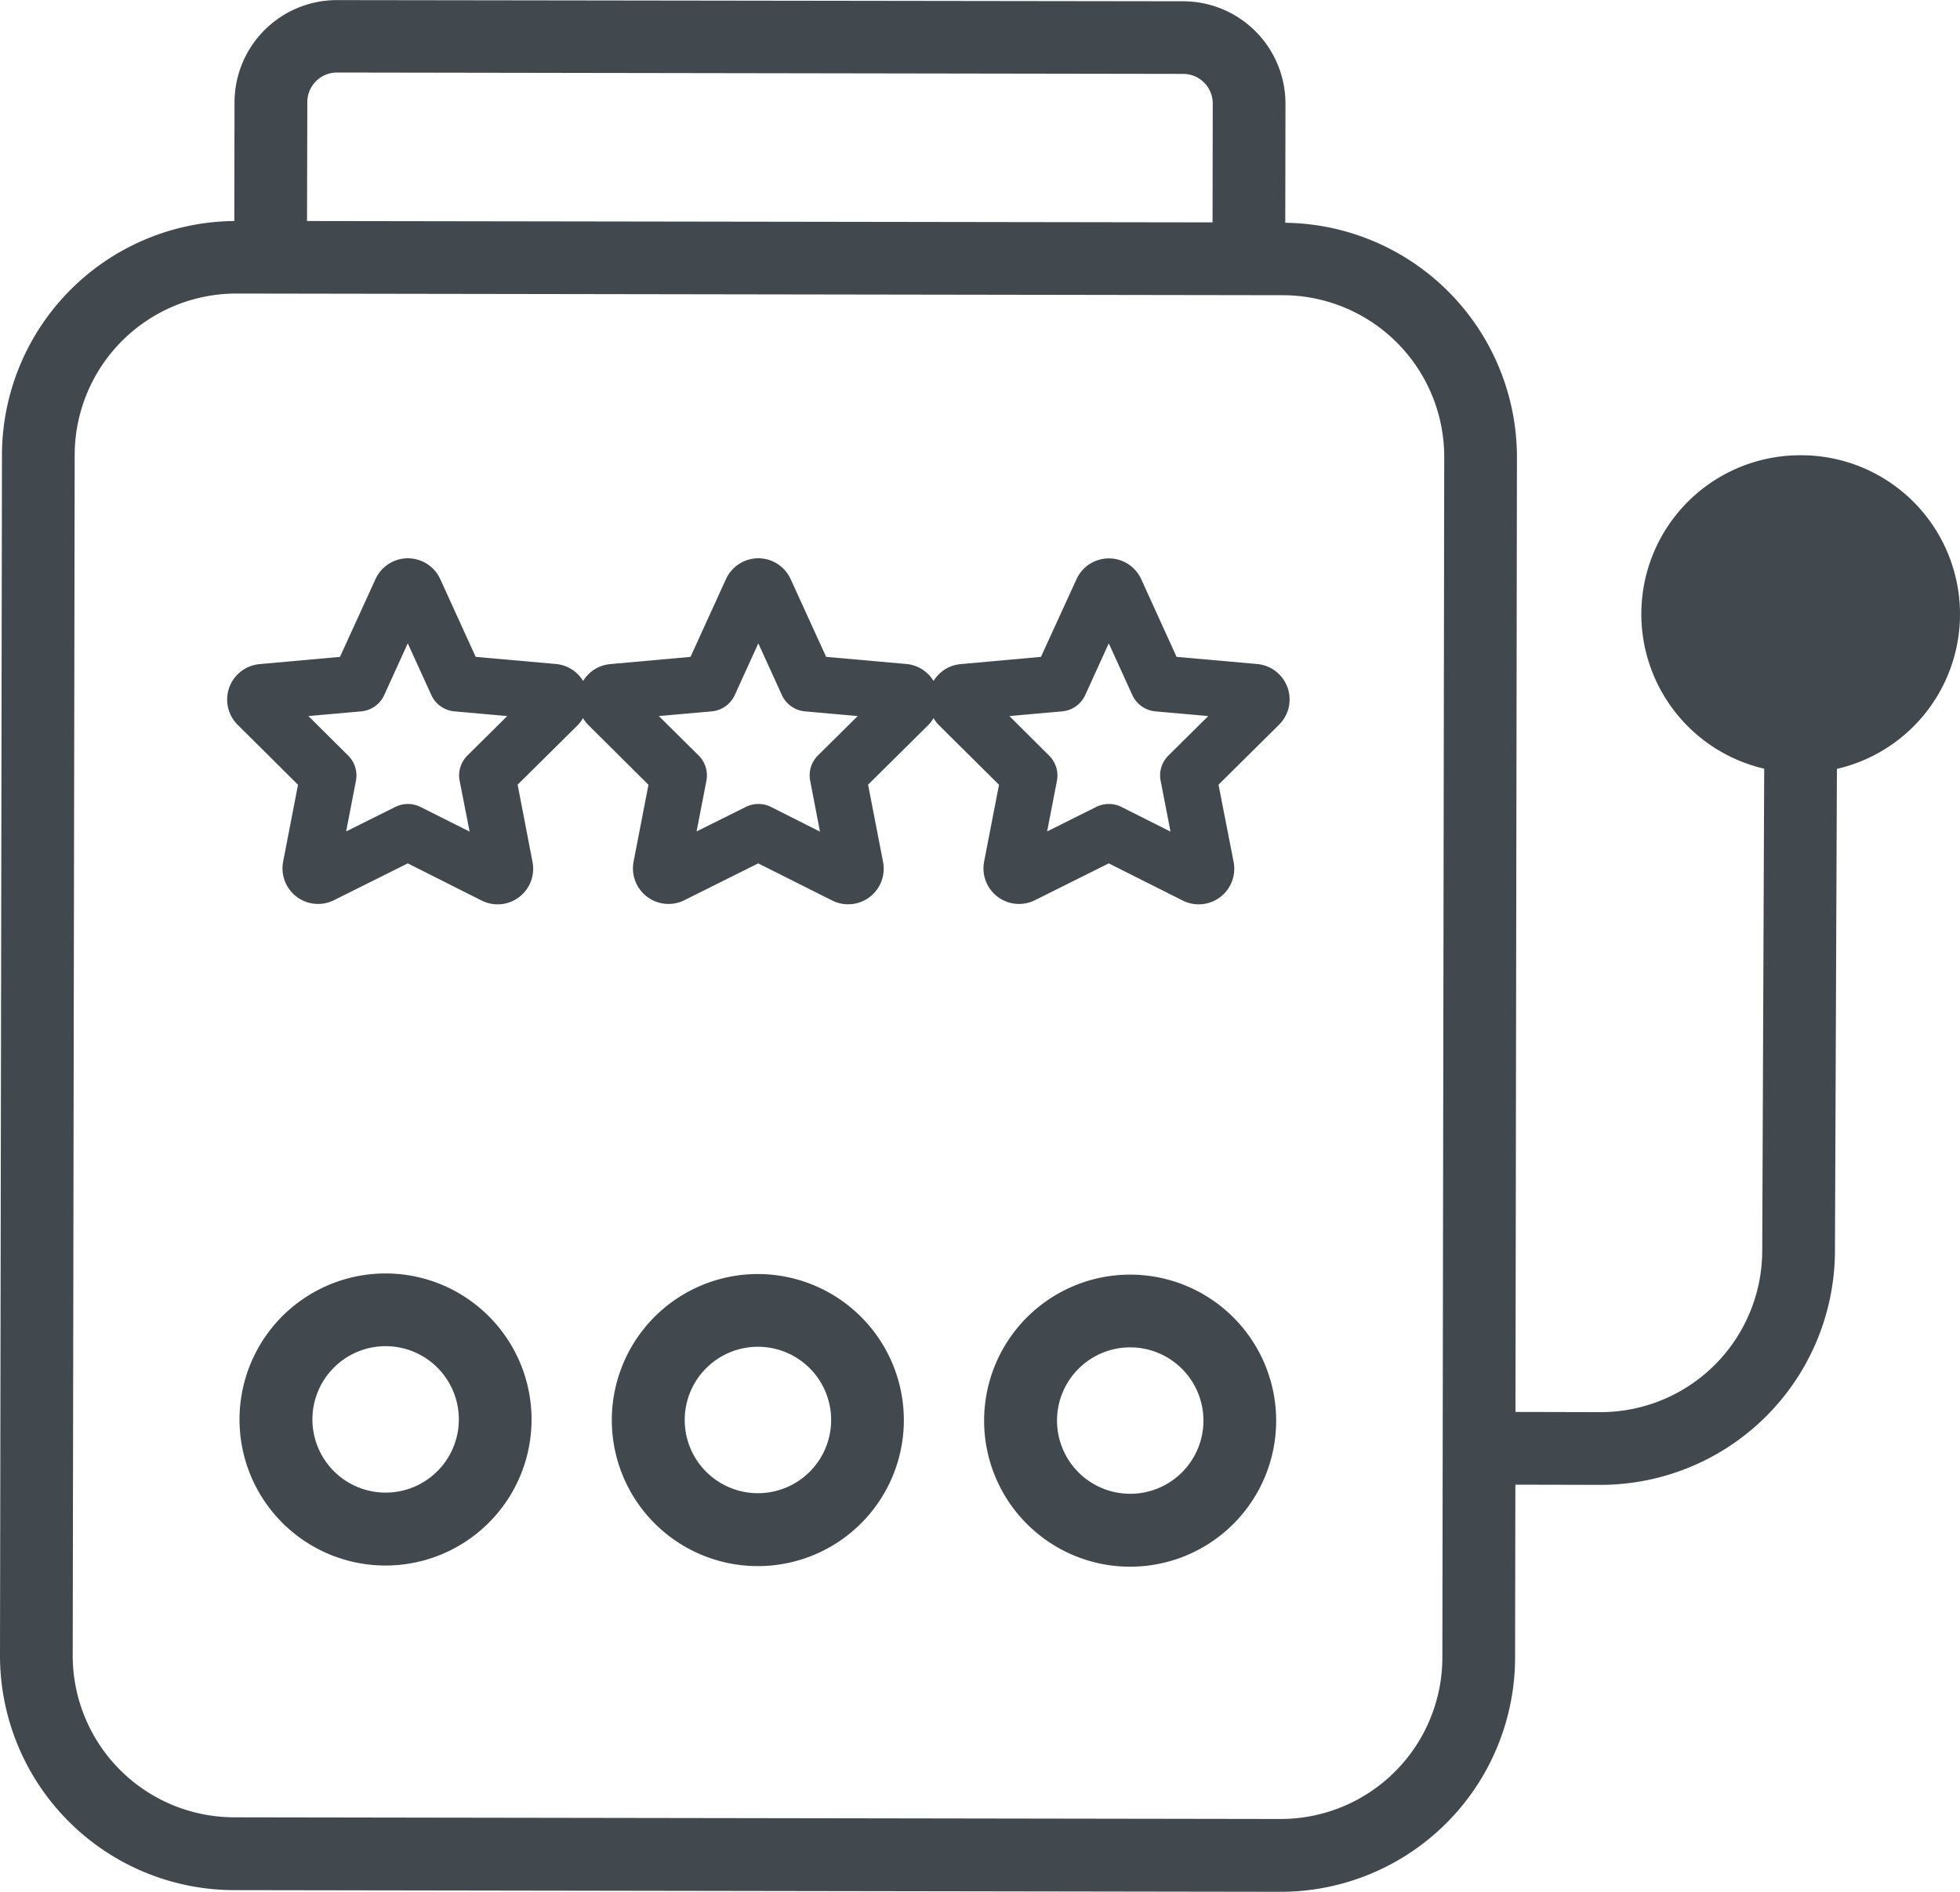 <svg id="Layer_2" data-name="Layer 2" xmlns="http://www.w3.org/2000/svg" viewBox="0 0 20 19.303"><defs><style>.cls-1{fill:#41494f}</style></defs><title>Bonus_Feature_Slots</title><path class="cls-1" d="M21.958 8.25a1.62 1.62 0 0 0-1.578-1.256 1.62 1.62 0 0 0-.378 3.198l-.02 4.919a1.65 1.65 0 0 1-1.652 1.646l-.866-.002.015-9.74a2.393 2.393 0 0 0-2.364-2.393l.002-1.214a1.045 1.045 0 0 0-1.043-1.046L5.44 2.35A1.045 1.045 0 0 0 4.393 3.39l-.002 1.214A2.392 2.392 0 0 0 2.02 6.99L2 19.24a2.393 2.393 0 0 0 2.387 2.394l10.678.017a2.393 2.393 0 0 0 2.395-2.386l.003-1.768.866.002a2.393 2.393 0 0 0 2.395-2.386l.02-4.919a1.62 1.62 0 0 0 1.214-1.945zM5.136 3.391a.302.302 0 0 1 .302-.302l8.635.014a.302.302 0 0 1 .302.303l-.002 1.212-9.24-.014zm11.582 15.871a1.65 1.65 0 0 1-1.651 1.646l-10.679-.017a1.65 1.65 0 0 1-1.646-1.65l.02-12.25a1.65 1.65 0 0 1 1.65-1.647l10.68.017a1.65 1.65 0 0 1 1.645 1.651zm4.54-10.646z" transform="translate(-2 -2.349)"/><path class="cls-1" d="M5.937 15.342a1.49 1.49 0 1 0 1.487 1.491 1.49 1.49 0 0 0-1.487-1.491zm-.004 2.236a.747.747 0 1 1 .749-.746.747.747 0 0 1-.749.746zM9.736 15.348a1.49 1.49 0 1 0 1.487 1.491 1.491 1.491 0 0 0-1.487-1.491zm-.003 2.236a.747.747 0 1 1 .748-.746.747.747 0 0 1-.748.746zM13.535 15.354a1.49 1.49 0 1 0 1.487 1.491 1.49 1.49 0 0 0-1.487-1.491zm.745 1.49a.747.747 0 1 1-.746-.748.748.748 0 0 1 .746.748zM14.829 9.124l-.823-.073-.361-.793a.363.363 0 0 0-.66 0l-.363.793-.821.074a.361.361 0 0 0-.275.172.362.362 0 0 0-.274-.173l-.822-.073-.362-.793a.363.363 0 0 0-.33-.213.364.364 0 0 0-.33.212l-.362.794-.822.074a.362.362 0 0 0-.274.172.362.362 0 0 0-.274-.173l-.822-.073-.362-.794a.363.363 0 0 0-.66 0l-.363.794-.821.074a.363.363 0 0 0-.224.618l.617.613-.152.785a.363.363 0 0 0 .518.393l.754-.376.755.38a.363.363 0 0 0 .518-.394l-.152-.789.617-.611a.356.356 0 0 0 .05-.068.358.358 0 0 0 .051.067l.617.613-.152.785a.363.363 0 0 0 .518.393l.754-.376.755.379a.363.363 0 0 0 .519-.393l-.153-.789.617-.611a.355.355 0 0 0 .051-.068.358.358 0 0 0 .05.067l.618.613-.152.784a.363.363 0 0 0 .518.394l.754-.376.754.379a.363.363 0 0 0 .52-.393l-.154-.789.618-.612a.363.363 0 0 0-.223-.619zm-8.059.933a.286.286 0 0 0-.08.257l.102.52-.502-.252a.285.285 0 0 0-.128-.03.29.29 0 0 0-.128.03l-.502.25.1-.516a.287.287 0 0 0-.079-.258l-.406-.403.54-.048a.287.287 0 0 0 .234-.167l.24-.527.24.527a.287.287 0 0 0 .236.167l.539.048zm3.576 0a.286.286 0 0 0-.079.257l.1.52-.5-.252a.284.284 0 0 0-.13-.03.29.29 0 0 0-.127.03l-.502.25.1-.516a.287.287 0 0 0-.078-.258l-.407-.403.54-.048a.287.287 0 0 0 .235-.167l.24-.527.24.527a.287.287 0 0 0 .235.167l.539.048zm3.577 0a.286.286 0 0 0-.08.257l.101.52-.501-.252a.284.284 0 0 0-.129-.03.29.29 0 0 0-.128.03l-.501.25.1-.516a.287.287 0 0 0-.08-.258l-.405-.403.539-.048a.287.287 0 0 0 .235-.167l.24-.527.24.527a.287.287 0 0 0 .235.167l.54.048z" transform="translate(-2 -2.349)"/></svg>